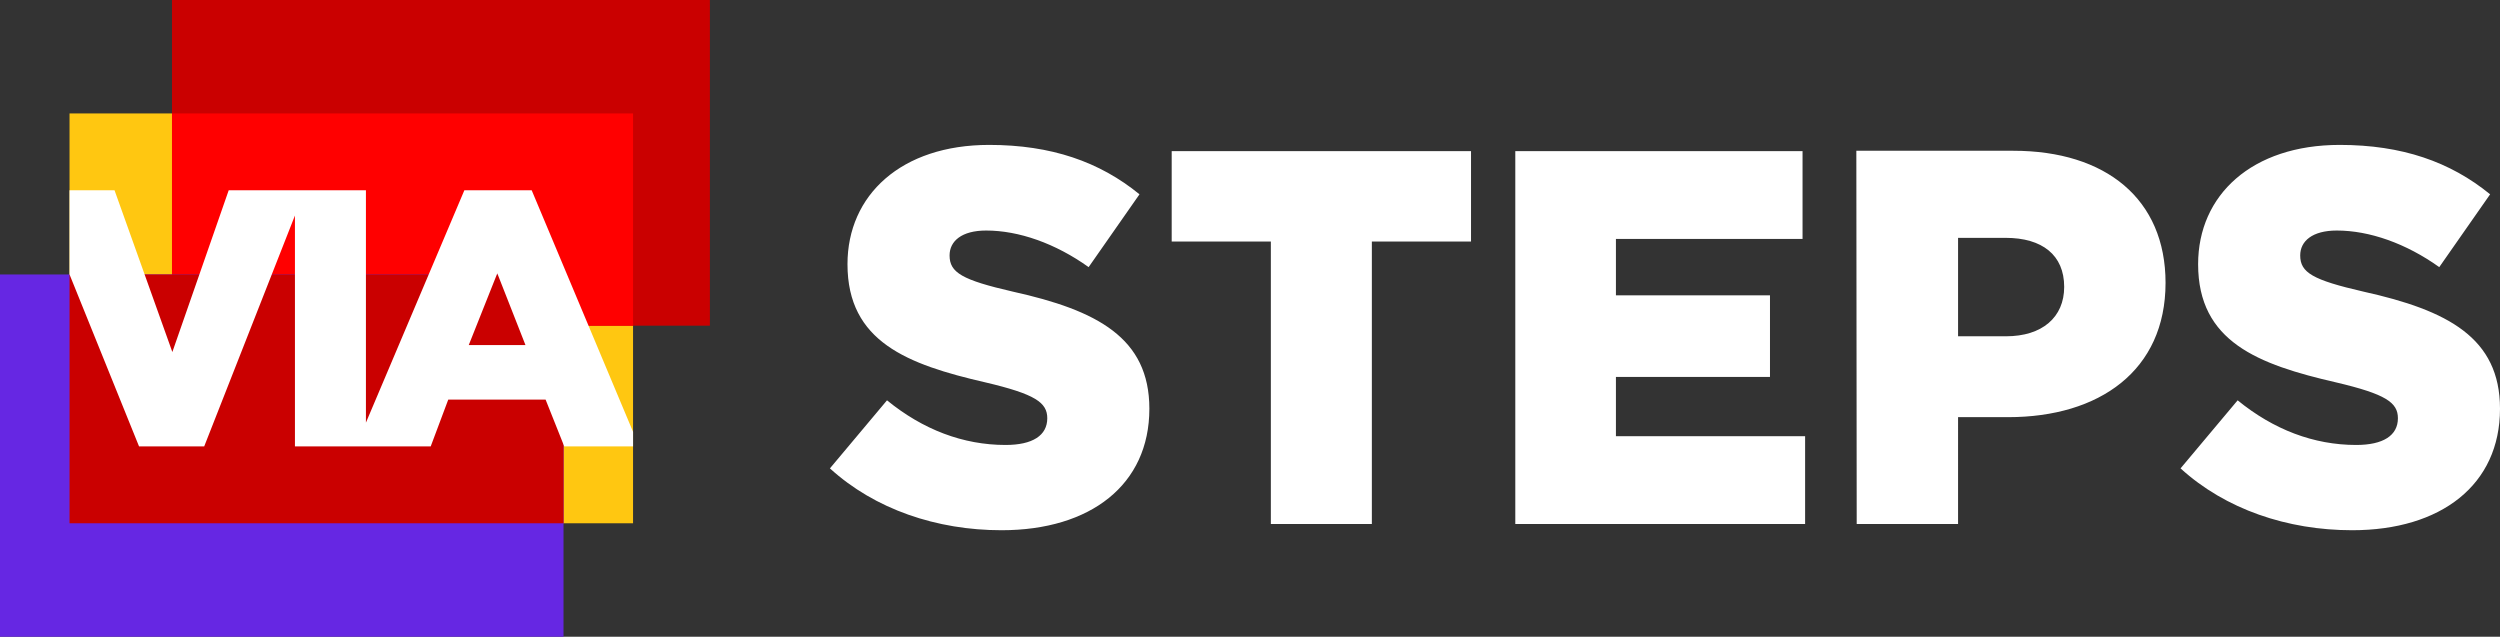 <?xml version="1.0" encoding="UTF-8"?> <!-- Generator: Adobe Illustrator 23.0.2, SVG Export Plug-In . SVG Version: 6.00 Build 0) --> <svg xmlns="http://www.w3.org/2000/svg" xmlns:xlink="http://www.w3.org/1999/xlink" id="logo" x="0px" y="0px" viewBox="0 0 683.2 174" style="enable-background:new 0 0 683.2 174;" xml:space="preserve"><rect x="0" y="0" width="683.2" height="174" fill="#333333" stroke="none"/> <style type="text/css"> .st0{fill-rule:evenodd;clip-rule:evenodd;fill:#FFFFFF;} .st1{fill:#FFC711;} .st2{fill:#CA0000;} .st3{fill:#FF0000;} .st4{fill:#6627E3;} .st5{fill:none;} .st6{fill:#FFFFFF;} </style> <path id="STEPS_копия" class="st0" d="M273.7,144.9c24.3,0,40.4-12.4,40.4-33.2c0-19.4-14.3-26.9-37.3-32 c-13.9-3.2-17.3-5.2-17.3-9.9c0-3.9,3.3-6.8,10-6.8c8.9,0,18.9,3.5,28,10l13.9-19.9c-10.9-8.9-24.1-13.5-41.1-13.5 c-24,0-38.7,13.7-38.7,32.6c0,21.2,16.4,27.4,37.7,32.3c13.6,3.2,16.9,5.5,16.9,9.8c0,4.7-4,7.3-11.4,7.3 c-11.6,0-22.6-4.2-32.4-12.2L226.8,128C239.1,139.2,256,144.9,273.7,144.9z M347.2,143.2h27.7V66H402V41.3h-81.8V66h27.1v77.2H347.2 z M414.1,143.2h79.2v-24h-51.7V103h42.1V80.7h-42.1V65.3h51v-24h-78.5L414.1,143.2L414.1,143.2z M507.4,143.2h27.7V114h13.7 c24.9,0,43-12.7,43-36.7c0-22.9-16.3-36.1-41.6-36.1h-42.9L507.4,143.2L507.4,143.2z M535.1,91.9V65h13c10,0,16,4.7,16,13.4 c0,8.3-6,13.5-15.9,13.5H535.1L535.1,91.9z M642.8,144.9c24.3,0,40.4-12.4,40.4-33.2c0-19.4-14.3-26.9-37.3-32 c-13.9-3.2-17.3-5.2-17.3-9.9c0-3.9,3.3-6.8,10-6.8c8.9,0,18.9,3.5,28,10l13.9-19.9c-10.9-8.9-24.1-13.5-41.1-13.5 c-24,0-38.7,13.7-38.7,32.6c0,21.2,16.4,27.4,37.7,32.3c13.6,3.2,16.9,5.5,16.9,9.8c0,4.7-4,7.3-11.4,7.3 c-11.6,0-22.6-4.2-32.4-12.2L595.9,128C608.2,139.2,625.1,144.9,642.8,144.9z"></path> <rect id="Прямоугольник_1_копия" x="19" y="31" class="st1" width="154" height="112"></rect> <rect id="Прямоугольник_1_копия_2" x="47" y="0" class="st2" width="147" height="89"></rect> <rect id="Прямоугольник_1_копия_4" x="47" y="31" class="st3" width="126" height="58"></rect> <rect id="Прямоугольник_1" y="75" class="st4" width="154" height="99"></rect> <rect id="Прямоугольник_1_копия_3" x="19" y="75" class="st2" width="135" height="68"></rect> <g> <polygon class="st5" points="135.9,74.7 128.1,94.3 143.6,94.3 "></polygon> <polygon class="st5" points="154.2,122 149.1,109.2 122.5,109.2 117.7,122 80.6,122 80.6,58.9 55.8,122 38,122 19,75 19,143 173,143 173,122 "></polygon> <path class="st6" d="M55.8,122l24.8-63.1V122h37.1l4.8-12.8h26.6l5.1,12.8H173v-4l-27.7-66h-18.4L100,115.5V52H62.5L47.1,96.2 L31.3,52H19v23l19,47H55.8z M135.9,74.7l7.7,19.6h-15.5L135.9,74.7z"></path> </g> </svg> 